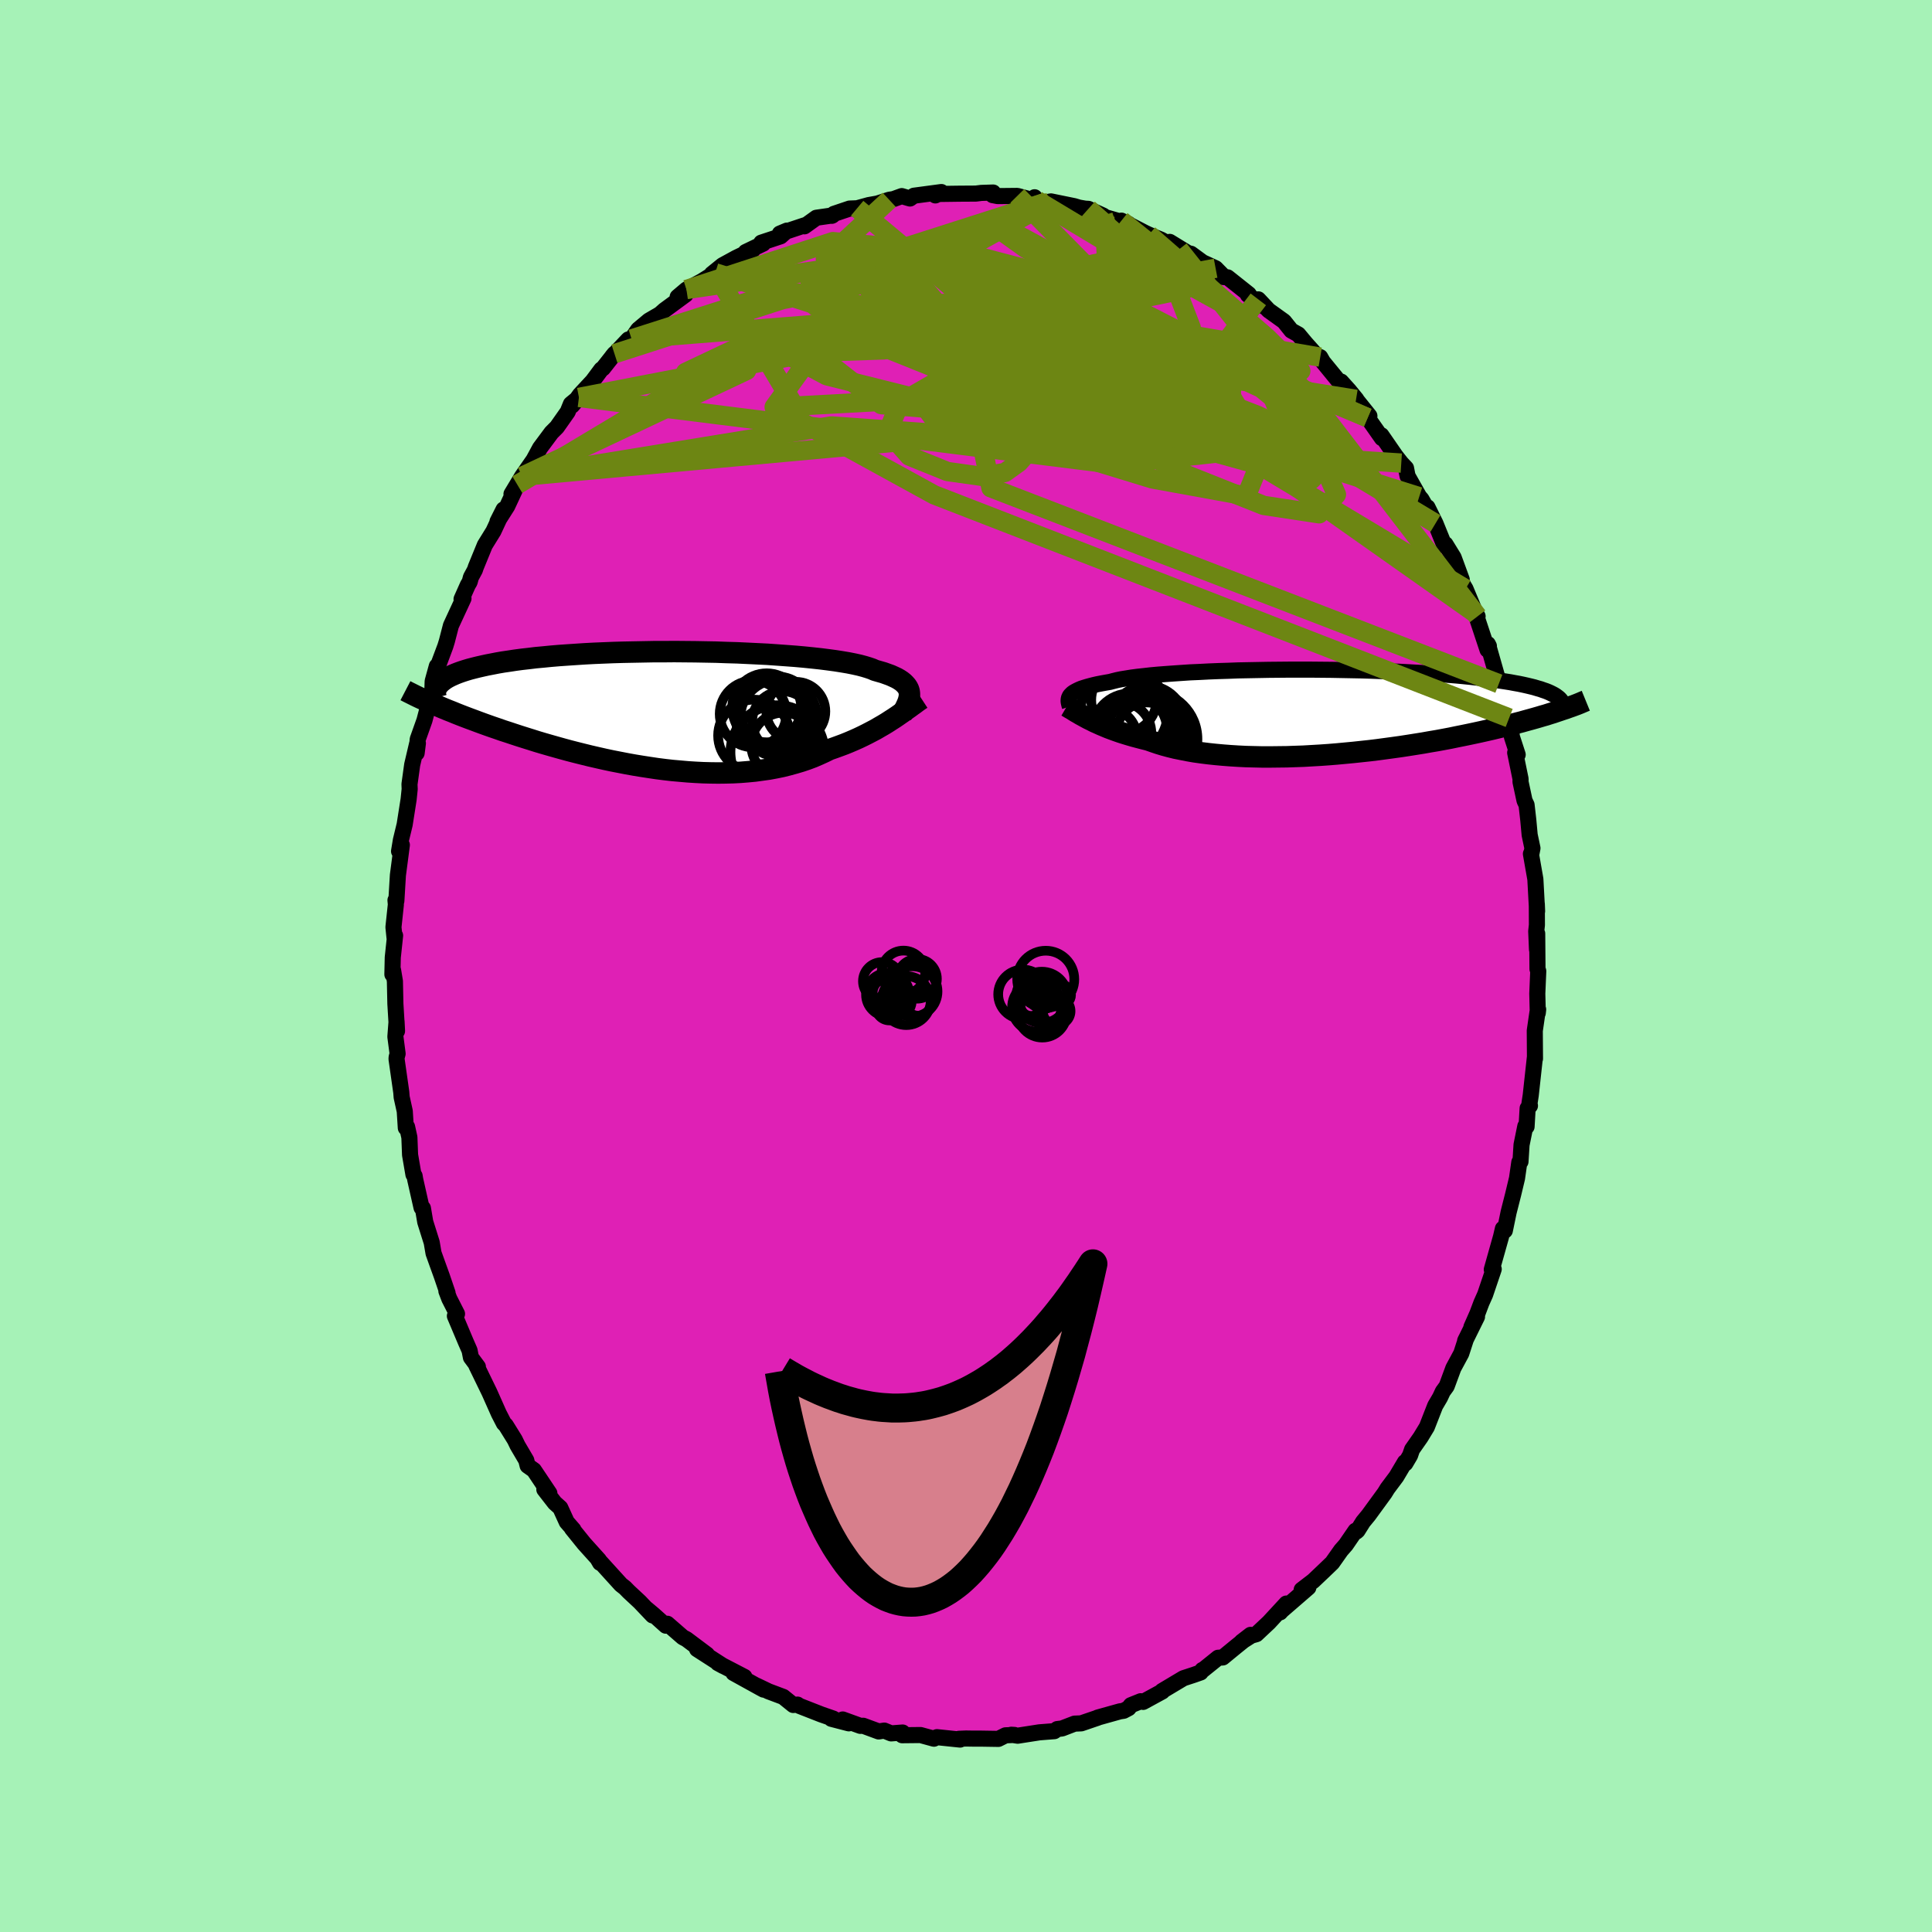 <svg xmlns="http://www.w3.org/2000/svg" width="500" height="500" viewBox="-100 -100 200 200"><defs><clipPath id="c"><path d="m25.23-1.77-.03-.19-.06-.19-.09-.18-.11-.17-.15-.17-.17-.17-.2-.16-.24-.16-.26-.15-.3-.14-.33-.15-.36-.13-.39-.14-.42-.12-.45-.13-.32-.14-.38-.13-.43-.13-.49-.13-.54-.12-.6-.12-.65-.11-.7-.11-.74-.1-.79-.1-.83-.09-.88-.09-.9-.08-.94-.07-.97-.07-1-.07-1.02-.05-1.04-.05-1.06-.05-1.07-.03L5.24-6l-1.09-.02-1.09-.02-1.09-.01-1.09-.01-1.08.01h-1.07l-1.06.02-1.05.02-1.03.02-1.02.03-.99.04-.97.04-.95.05-.92.06-.89.06-.87.06-.83.07-.81.08-.77.07-.74.09-.71.08-.68.09-.65.1-.62.09-.58.1-.56.11-.52.1-.5.11-.48.11-.44.11-.42.11-.4.12-.37.12-.34.12-.31.12-.3.13-.26.12-.25.13-.22.13-.2.14-.17.13-.16.14-.13.13L-24-.61l.36.15.36.16.38.16.39.16.41.16.41.17.43.17.44.17.45.17.46.17.48.18.49.18.5.18.51.18.53.18.54.19.56.18.57.19.58.19.6.19.61.19.63.2.64.19.66.19.67.19.68.19.7.19.7.18.72.18.73.18.74.17.75.17.75.16.77.15.77.15.78.14.79.13.78.12.8.12.79.1.79.09.8.07.8.07.79.05.79.04.78.02.78.01.78-.01.77-.02.76-.04.74-.06.74-.07.73-.1.72-.1.7-.13.68-.14.68-.17.65-.18.64-.19.62-.21.61-.23.58-.25.57-.26.55-.27.52-.18.52-.19.51-.19.49-.2.49-.21.47-.21.46-.22.44-.22.44-.23.42-.22.41-.24.4-.23.38-.23.37-.24.36-.23"/></clipPath><clipPath id="b"><path d="m-25.8-1.73.1-.1.11-.11.14-.1.17-.1.19-.1.21-.1.24-.1.28-.09.29-.09.33-.09.35-.09.39-.09.41-.08.44-.08.46-.08.34-.09.4-.1.44-.09.5-.08.55-.09.61-.08.65-.07.7-.08.75-.07.78-.06.83-.06.87-.06.9-.06.94-.04.96-.05.99-.04 1.01-.03 1.03-.04 1.05-.02 1.06-.02 1.07-.02 1.08-.01 1.08-.01h2.17l1.08.01 1.06.01 1.06.02 1.05.02 1.03.02 1.01.03 1 .04.97.03.95.04.93.05.9.05.88.05.84.06.82.06.79.06.76.06.73.07.7.07.67.08.64.07.61.08.58.08.55.08.53.08.51.08.48.09.45.08.43.09.4.09.38.09.36.09.33.1.32.09.28.1.27.09.25.1.22.1.2.1.19.1.58 1.62-.33.11-.35.12-.36.11-.37.12-.39.11-.4.12-.42.12-.43.12-.44.12-.46.13-.47.12-.49.13-.5.12-.51.13-.54.13-.54.13-.57.13-.58.13-.6.13-.61.13-.63.13-.65.13-.67.14-.69.13-.7.13-.72.12-.73.13-.75.12-.76.12-.78.12-.79.11-.81.11-.82.11-.82.1-.84.09-.84.09-.85.08-.86.08-.86.07-.86.06-.87.05-.86.05-.87.03-.86.03-.86.01-.85.01h-.84l-.84-.02-.82-.02-.81-.04-.8-.05-.78-.06-.77-.07-.75-.08-.72-.09-.71-.1-.69-.12-.66-.13-.64-.13-.61-.15-.59-.16-.56-.17-.53-.18-.51-.18-.52-.13-.5-.13-.49-.13-.48-.14-.46-.14-.44-.14-.43-.15-.41-.15-.4-.15-.38-.16-.36-.15-.35-.16-.34-.15-.31-.16-.31-.15"/></clipPath><filter id="a"><feTurbulence baseFrequency=".05" numOctaves="3" result="noise" type="noise"/><feDisplacementMap in="SourceGraphic" in2="noise" scale="2"/></filter></defs><rect width="100%" height="100%" x="-100" y="-100" fill="#A6F2B7"/><path fill="#DF20B5" stroke="#000" stroke-linejoin="round" stroke-width="1.667" d="m59.16.31.08.22-.1 2.33.05 2 .04-.36-.07.27-.28 1.93.02 2.9v-.23l-.44 4.02-.13.85.05.23-.24.26-.11 1.9-.13-.04-.39 1.92-.11 1.74-.12.06-.24 1.67-.4 1.67-.47 1.85-.39 1.89-.03-.2h-.17l-.19.82-.96 3.41.2-.04-.89 2.63-.38.85-.43 1.14-.61 1.38.58-1.07-1.23 2.49.08-.17-.48 1.48-.82 1.52-.69 1.87-.4.55-.29.62-.5.85-.86 2.2-.65 1.07-.88 1.26-.21.61-.49.83-.04-.13-.89 1.5-.92 1.23-.29.47-1.67 2.29-.56.68-.58.92-.13.11-.08-.1-1 1.46-.5.57-.91 1.29-.99.95-.97.92-1.2.92.69-.23-2.75 2.38-.17.19.64-.91-1.8 1.95-1.3 1.22-.53.15-.99.63.92-.71-1.54 1.24-1.34 1.1-.48.03-1.7 1.37.07-.11-.18.26-.68.24-1.1.36-2.21 1.32.02.05-1.98 1.08-.25-.07-1.02.41-.24.31-.51.27-.39.06-2.29.64-.01.02-1.7.58-.69.03-1.3.5-.49.06-.31.22-1.54.12-2.25.35-.66-.1.33.02-.93.04-.74.37-1.89-.03h-.8L0 79.97l-.73.03.12.08-2.4-.25-.31.16-1.39-.38-1.9.02.05-.28-1.19.09-.71-.29-.58.09-1.6-.59-.3.01-1.82-.66.63.4-1.81-.47.2-.02-1.24-.43-2.3-.9-.16-.12-.44.04-1.04-.84-1.52-.57-1.25-.6.74.42-.28-.15-2.84-1.57 1.13.4-2.75-1.43.57.31-2.72-1.75 1.03.56-2.12-1.59-.38-.2-1.61-1.4-.15.2-1.26-1.13-.75-.63.64.7-1.33-1.4-1.15-1.07-.38-.39-.42-.33-2.37-2.61.21.36-.12-.3-1.53-1.7-1.26-1.56.15.12-.69-.79-.67-1.47-.57-.51-1.08-1.39.52.39-1.6-2.39-.65-.46-.14-.56-.9-1.53-.29-.6-.93-1.5-.2-.2-.52-1.01-.97-2.18-.16-.33-1.21-2.49.17.16-.72-.97-.14-.72-.39-.89-1.13-2.68.22-.22-.8-1.57-.3-.79.12.2-.6-1.76-.43-1.19-.42-1.17-.19-1.11-.67-2.13-.24-1.42-.14-.05-.66-2.93-.06-.36-.12-.14-.35-2.04-.07-1.81-.24-1.09-.13.11-.11-1.73-.32-1.45-.04-.51-.49-3.44.01-.18.1-.37-.23-1.76.12-1.57.05.98-.17-2.82-.05-2.34-.19-1.14-.07.44.04-1.76.24-2.26-.06.21-.11-1.08.25-2.35-.04-.44.09.08.16-2.67.41-3.13-.29.65.19-1.15.39-1.61.41-2.61.11-1.06-.02-.51.28-2.02.51-2.17.08-.05-.13 1.02.11-1.42.7-1.97.82-3.12.03-.93.43-1.56-.04 1 .1-.87.82-2.19.16-.52.42-1.62 1.3-2.81-.2.07.65-1.46.19-.32.13-.48.41-.76.1-.3.93-2.27.89-1.44 1.05-2.25-.63 1.25 1.01-1.59 1.04-2.23-.6.97 1.1-1.83 1.3-1.87-.56.99 1.11-2.05 1.19-1.6.56-.56 1.12-1.59.33-.81.83-.68-.7.84.8-1.11 1.32-1.42.9-1.21.17-.11 1.19-1.51-.23.28 1.67-1.76.33-.05.69-.98 1.1-.92 1.15-.67.46-.41 2.19-1.61-.82.24.91-.77 1.59-.86 1.39-.87-.35.12 1.11-.9 1.41-.77 1.74-.84-.76.24 1.81-.87-.19-.1 2-.66.66-.59-.74.31 2.58-.86-.04.11 1.24-.89 1.68-.24-.08.04.21-.2 1.63-.55.78-.03 1.2-.33.9-.16 1.22-.39.44-.07.86-.31.85.25.41-.29 2.84-.38-.62.35.3-.15 2.2-.03 1.69-.01.56-.07 1.23-.04-.05.27.53.1 2.02-.02 1.48.39.31-.25.24.32.92.2.54-.09 2.4.49.5.15.63.11.34.02 1.53.7.17.15 2.44.7-.02.14-.7-.47 2.43 1.26.41.19 1.26.52 1.86 1.01-.96-.78 1.89 1.16.31.07 1.2.88 1.35.62.67.68.06.22.51.04 2.19 1.74-.09.07 1.75 1.26-.67-.79 1.07 1.14 1.59 1.14.76.95.72.4.74.89 1.4 1.57.13-.11.28.49 2.11 2.58-.23-.54.82.91.76.93h-.03l1.38 1.72-.35-.35.17.54 1.48 2.11-.06-.3 1.47 2.13.59.75.49.52.16.82 1.21 2.14.23.26.42.73.2.1.83 1.68.93 2.29.1-.15.85 1.38.84 2.29-.12.11.51.85 1.07 2.57.18.27-.33-.63 1.36 4.1.14-.39-.11-.21.91 3.19.37 1.14-.14-.22.86 2.99.21.55.12.52.16 1.43.6 1.85-.26-.2.56 2.73-.01.27.42 1.96.21.44.18 1.59.14 1.52.29 1.38-.13.67-.03-.09.46 2.62.18 3.32-.03-.75.01 2.17-.07.66.08 1.89.02-1.66.03 3.67.08.22" filter="url(#a)"/><path fill="#fff" d="m-25.8-1.73.1-.1.11-.11.14-.1.17-.1.19-.1.21-.1.24-.1.28-.09.29-.09.33-.09.35-.09.39-.09.41-.08.44-.08.46-.08.34-.09.4-.1.44-.09.5-.08.55-.09.61-.08.65-.07.7-.08.75-.07.78-.06.83-.06.87-.06.9-.06.94-.04.96-.05.99-.04 1.01-.03 1.03-.04 1.05-.02 1.06-.02 1.07-.02 1.08-.01 1.08-.01h2.17l1.08.01 1.06.01 1.06.02 1.05.02 1.03.02 1.01.03 1 .04.97.03.95.04.93.05.9.05.88.05.84.06.82.06.79.06.76.06.73.07.7.07.67.08.64.07.61.08.58.08.55.08.53.08.51.08.48.09.45.08.43.09.4.09.38.09.36.09.33.1.32.09.28.1.27.09.25.1.22.1.2.1.19.1.58 1.62-.33.11-.35.12-.36.11-.37.12-.39.11-.4.12-.42.12-.43.12-.44.12-.46.13-.47.12-.49.13-.5.12-.51.13-.54.13-.54.13-.57.13-.58.13-.6.13-.61.13-.63.13-.65.13-.67.14-.69.13-.7.13-.72.12-.73.13-.75.12-.76.12-.78.12-.79.11-.81.11-.82.11-.82.1-.84.09-.84.09-.85.08-.86.08-.86.07-.86.06-.87.05-.86.05-.87.03-.86.03-.86.01-.85.01h-.84l-.84-.02-.82-.02-.81-.04-.8-.05-.78-.06-.77-.07-.75-.08-.72-.09-.71-.1-.69-.12-.66-.13-.64-.13-.61-.15-.59-.16-.56-.17-.53-.18-.51-.18-.52-.13-.5-.13-.49-.13-.48-.14-.46-.14-.44-.14-.43-.15-.41-.15-.4-.15-.38-.16-.36-.15-.35-.16-.34-.15-.31-.16-.31-.15" filter="url(#a)" transform="translate(36.6 -26.28)"/><path fill="#fff" d="m25.23-1.77-.03-.19-.06-.19-.09-.18-.11-.17-.15-.17-.17-.17-.2-.16-.24-.16-.26-.15-.3-.14-.33-.15-.36-.13-.39-.14-.42-.12-.45-.13-.32-.14-.38-.13-.43-.13-.49-.13-.54-.12-.6-.12-.65-.11-.7-.11-.74-.1-.79-.1-.83-.09-.88-.09-.9-.08-.94-.07-.97-.07-1-.07-1.02-.05-1.04-.05-1.06-.05-1.07-.03L5.24-6l-1.09-.02-1.09-.02-1.09-.01-1.09-.01-1.08.01h-1.07l-1.06.02-1.05.02-1.03.02-1.02.03-.99.04-.97.04-.95.05-.92.06-.89.06-.87.06-.83.07-.81.08-.77.07-.74.09-.71.08-.68.09-.65.1-.62.09-.58.1-.56.11-.52.1-.5.11-.48.11-.44.11-.42.11-.4.12-.37.12-.34.12-.31.12-.3.13-.26.12-.25.13-.22.13-.2.14-.17.13-.16.14-.13.13L-24-.61l.36.15.36.16.38.16.39.16.41.16.41.17.43.17.44.17.45.17.46.17.48.18.49.18.5.18.51.18.53.18.54.19.56.18.57.19.58.19.6.19.61.19.63.2.64.19.66.19.67.19.68.19.7.19.7.18.72.18.73.18.74.17.75.17.75.16.77.15.77.15.78.14.79.13.78.12.8.12.79.1.79.09.8.07.8.07.79.05.79.04.78.02.78.01.78-.01.77-.02.76-.04.74-.06.74-.07.73-.1.72-.1.7-.13.68-.14.68-.17.65-.18.64-.19.62-.21.61-.23.58-.25.57-.26.55-.27.52-.18.52-.19.51-.19.49-.2.49-.21.47-.21.46-.22.44-.22.44-.23.42-.22.41-.24.4-.23.38-.23.37-.24.36-.23" filter="url(#a)" transform="translate(-31.09 -26.49)"/><g fill="none" stroke="#000" transform="translate(36.6 -26.28)"><path stroke-linejoin="round" stroke-width="1.667" d="m-25.85-.59-.04-.12-.03-.12-.03-.12-.02-.11-.01-.12.01-.11.01-.11.04-.11.05-.11.07-.11.1-.1.11-.11.14-.1.17-.1.19-.1.21-.1.24-.1.28-.09.29-.09.33-.09.35-.09.39-.09.41-.08.44-.08.46-.08.34-.09.4-.1.44-.09.5-.08.55-.09.61-.08.65-.07.7-.08.75-.07.78-.06.83-.06.87-.06.9-.06.94-.04.96-.05.99-.04 1.01-.03 1.03-.04 1.05-.02 1.06-.02 1.07-.02 1.08-.01 1.08-.01h2.17l1.08.01 1.06.01 1.06.02 1.05.02 1.03.02 1.01.03 1 .04.97.03.95.04.93.05.9.05.88.05.84.06.82.06.79.06.76.06.73.07.7.07.67.08.64.07.61.08.58.08.55.08.53.08.51.08.48.09.45.08.43.09.4.09.38.09.36.09.33.1.32.09.28.1.27.09.25.1.22.1.2.1.19.1.16.1.15.11.13.1.11.1.1.11.08.1.06.11.05.1.03.11.02.1" filter="url(#a)"/><path stroke-linejoin="round" stroke-width="2.222" d="m-26.16-.6.17.1.18.11.2.11.2.13.21.13.23.13.25.15.26.14.27.15.28.15.31.15.31.16.34.15.35.16.36.15.38.16.4.15.41.15.43.15.44.14.46.14.48.14.49.13.5.13.52.13.51.18.53.18.56.17.59.16.61.15.64.13.66.13.69.12.71.1.72.09.75.08.77.07.78.06.8.05.81.04.82.02.84.02h.84l.85-.01.86-.01.86-.03.87-.03.86-.05.87-.05.86-.06.86-.07.86-.08.85-.08.84-.09.84-.09.82-.1.82-.11.81-.11.79-.11.78-.12.76-.12.75-.12.73-.13.72-.12.7-.13.69-.13.67-.14.65-.13.63-.13.61-.13.6-.13.58-.13.57-.13.54-.13.54-.13.51-.13.5-.12.49-.13.47-.12.46-.13.44-.12.43-.12.42-.12.4-.12.39-.11.37-.12.36-.11.35-.12.33-.11.32-.11.31-.1.3-.11.29-.1.27-.1.27-.1.25-.1.24-.1.23-.1.22-.09" filter="url(#a)"/><circle cx="-20.245" cy=".064" r="4.522" clip-path="url(#b)" filter="url(#a)"/><circle cx="-20.61" cy="2.164" r="3.198" clip-path="url(#b)" filter="url(#a)"/><circle cx="-17.71" cy="2.639" r="4.494" clip-path="url(#b)" filter="url(#a)"/><circle cx="-21.985" cy="2.684" r="3.1" clip-path="url(#b)" filter="url(#a)"/><circle cx="-20.255" cy="-1.261" r="3.382" clip-path="url(#b)" filter="url(#a)"/><circle cx="-17.915" cy="2.069" r="3.072" clip-path="url(#b)" filter="url(#a)"/><circle cx="-19.63" cy="1.924" r="3.86" clip-path="url(#b)" filter="url(#a)"/><circle cx="-17.815" cy="1.134" r="3.878" clip-path="url(#b)" filter="url(#a)"/><circle cx="-18.465" cy="2.929" r="4.432" clip-path="url(#b)" filter="url(#a)"/><circle cx="-17.605" cy="2.789" r="4.964" clip-path="url(#b)" filter="url(#a)"/></g><g fill="none" stroke="#000" transform="translate(-31.09 -26.49)"><path stroke-linejoin="round" stroke-width="2.222" d="m24.42.49.15-.26.14-.25.12-.24.11-.23.1-.23.08-.22.06-.22.04-.21.02-.2-.01-.2-.03-.19-.06-.19-.09-.18-.11-.17-.15-.17-.17-.17-.2-.16-.24-.16-.26-.15-.3-.14-.33-.15-.36-.13-.39-.14-.42-.12-.45-.13-.32-.14-.38-.13-.43-.13-.49-.13-.54-.12-.6-.12-.65-.11-.7-.11-.74-.1-.79-.1-.83-.09-.88-.09-.9-.08-.94-.07-.97-.07-1-.07-1.02-.05-1.04-.05-1.06-.05-1.07-.03L5.24-6l-1.09-.02-1.09-.02-1.09-.01-1.09-.01-1.08.01h-1.07l-1.06.02-1.05.02-1.03.02-1.02.03-.99.04-.97.04-.95.05-.92.06-.89.06-.87.06-.83.07-.81.08-.77.07-.74.09-.71.08-.68.09-.65.1-.62.09-.58.1-.56.11-.52.1-.5.11-.48.11-.44.11-.42.11-.4.12-.37.12-.34.12-.31.12-.3.13-.26.12-.25.13-.22.13-.2.14-.17.13-.16.14-.13.13-.11.14-.1.14-.07.14-.06.14-.04.14-.02.14v.15l.01.14.03.14.04.15" filter="url(#a)"/><path stroke-linejoin="round" stroke-width="2.222" d="m26.49-1.17-.23.15-.24.17-.25.19-.27.19-.27.2-.3.21-.3.22-.32.22-.33.23-.34.23-.36.23-.37.24-.38.23-.4.23-.41.24-.42.22-.44.23-.44.22-.46.22-.47.21-.49.21-.49.2-.51.19-.52.19-.52.18-.55.27-.57.26-.58.25-.61.23-.62.21-.64.19-.65.18-.68.17-.68.14-.7.13-.72.1-.73.1-.74.07-.74.06-.76.04-.77.02-.78.01-.78-.01-.78-.02-.79-.04-.79-.05-.8-.07-.8-.07-.79-.09-.79-.1-.8-.12-.78-.12-.79-.13-.78-.14-.77-.15-.77-.15-.75-.16-.75-.17-.74-.17-.73-.18-.72-.18-.7-.18-.7-.19-.68-.19-.67-.19-.66-.19-.64-.19-.63-.2-.61-.19-.6-.19-.58-.19-.57-.19-.56-.18-.54-.19-.53-.18-.51-.18-.5-.18-.49-.18-.48-.18-.46-.17-.45-.17-.44-.17-.43-.17-.41-.17-.41-.16-.39-.16-.38-.16-.36-.16-.36-.15-.34-.15-.33-.15-.32-.15-.31-.14-.3-.14-.29-.14-.28-.14-.26-.13-.26-.13-.25-.13" filter="url(#a)"/><circle cx="11.505" cy=".227" r="3.714" clip-path="url(#c)" filter="url(#a)"/><circle cx="11.575" cy="4.362" r="4.866" clip-path="url(#c)" filter="url(#a)"/><circle cx="12.105" cy="1.197" r="3.154" clip-path="url(#c)" filter="url(#a)"/><circle cx="10.82" cy=".582" r="3.622" clip-path="url(#c)" filter="url(#a)"/><circle cx="9.045" cy=".397" r="3.45" clip-path="url(#c)" filter="url(#a)"/><circle cx="11.7" cy=".822" r="3.984" clip-path="url(#c)" filter="url(#a)"/><circle cx="9.145" cy="2.632" r="3.716" clip-path="url(#c)" filter="url(#a)"/><circle cx="13.475" cy=".127" r="3.054" clip-path="url(#c)" filter="url(#a)"/><circle cx="12.19" cy="3.597" r="3.332" clip-path="url(#c)" filter="url(#a)"/><circle cx="10.46" cy="-.238" r="3.572" clip-path="url(#c)" filter="url(#a)"/></g><g fill="none" stroke="#6D8613" stroke-linejoin="round" stroke-width="2"><path d="m45.06-52.06-39.3-2.56 6.88-1.78 9.6-1.41 1.66-3.51-4.71-4.66-6.79-3.67-5.6-1.24-2.98 1.45-.42 3.49 1.46 4.37 2.72 4.07 3.58 2.81 4.06 1.06 4.06-.61 3.44-1.6 2.25-1.5.45-.41-2.14.81-5.07 1-5.87.2-.28.09 9.37-.46-7.23-21.56" filter="url(#a)"/><path d="m-28.94-70.03 15.42-2.26 16.16 6.73 9.99 6.85 1.8 3.1-3.18-.29-5.04-1.82-4.97-1.43h-3.48l-1.11 1.2 1.22 1.34 2.86.49 3.93-.65 4.81-1.44 5.46-1.68 5.23-1.13 2.9.85-6.54 1.93-42.48-13.52" filter="url(#a)"/><path d="m-45.95-50.69 23.24-10.96-4.09.52-2.23-.32 5-2.37 9.97-2.83 11.12-1.91 9.52-.42 6.97 1.13 4.75 2.47 3.14 3.25 1.65 3.2-.32 2.34-2.93 1.1-5.37.04-6.14-.47-3.67-.53 2.1-.49 7.81-.42 5.96.05-12.3 1.66-54.18 4.96" filter="url(#a)"/><path d="M46.92-48.58 4.82-61.89.05-68.86l2.9-1.89 1.99-.14.22-.18.09-.43 1.47-.22 3.31.54 4.61 1.64 4.89 2.7 4.3 3.45 3.21 3.71 2 3.36.85 2.4-.27.86-1.44-.96-2.68-2.54-4.04-3.33-5.65-3.04-7.36-2.08-8.41-1.28-8.79-.74-12.78 2.27-24.92 14.93" filter="url(#a)"/><path d="m41.58-56.75-10.9-4.54-15.61-8-8.9-5-2.88-2.06 1.45.32 4.76 2.58 6.68 4.43 6.28 5.07 3.44 4.02-.66 1.82-4.16-.33-5.81-1.55-5.96-1.91-6.09-2.11-6.99-2.35-7.75-2.21-7.36-1.37-15.74 5.03" filter="url(#a)"/><path d="m-45.95-50.69 32.02-5.22L7.1-54.4l-.62-1.46-10.92-2.75-9.97-2.49-3.66-1.94 2.97-1.42 7.4-.83 9.12-.2 8.85.44 7.66 1.12 5.98 1.84 3.58 2.27-.05 1.78-4.32-.03-6.84-2.32-4.45-2.57 5.2 3.11 34.68 20.81" filter="url(#a)"/><path d="M55.16-29.22 2.58-49.5l-1.25-6.11 10.2-.85 3.88-.34-4.1-1.21L3.92-60l-6.44-2.22-3.87-1.86-1.47-1.13.32-.37 1.69.15 2.93.35 4.3.3 5.56.05 5.6-.51 2.52-1.65-4.11-3.14-11.12-3.69-13.61-1.27-15.16 4.96" filter="url(#a)"/><path d="M56.23-25.68-3.29-48.77l-16.57-9.09 3.89-5.38 8.84-2.88 5.84-.71 1.5.25-.73-.11-.69-1 .29-1.55L.1-70.51l1.17-.28.92.81.59 1.15.55.34.73-1.18.1-1.91-1.79-.35 1.48 3.29 32.82 5.61" filter="url(#a)"/><path d="m7.34-79.26 15.36 9.22-4.1.84-9.31.51-7.39 1.02-4.95 1.09-4.72.8-5.37.45-4.78.3-2.18.4 1.46.57 4.49.47 5.7-.19 4.68-1.31L-2-67.45-4.2-70l-5.78-1.45-6.24.35.44.52 24.04-8.48" filter="url(#a)"/><path d="m8.26-79.06-19 6.08 3.94-.66 7.19-.04 6.56 1.72 5.06 2.31 2.5 1.62-.63.6h-3.19l-4.32.02-3.91.36-2.39.71-.35.79 1.7.51 3.47.01 4.72-.46 5.27-.61 4.91-.21 3.53.76 1.04 2.04-2.5 2.98-6.49 2.26-8.63-1.67-5.7-8.21-12.31-10.29" filter="url(#a)"/><path d="m12.67-78.38 9.01 8.05 1.63 4.24-.84 2.1-3.34.84-3.41.92-1.58 1.12.18.63.79-.41.31-1.52-.74-2.31-1.92-2.68-3.07-2.59-4.08-2.02L.8-73.06l-4.83.15-3.66 1.18-.96 1.64 2.64 1.33 5.59.53 6.78.26 7.81 1.64 11.57 3.24 4.52-5.92" filter="url(#a)"/><path d="m5.31-79.72 25.7 26.13-1.99 4.94-9.73-1.77-10.01-3.06-7.64-3.02-4.06-2.71-.48-2.27 2.2-1.67 3.58-1.01 3.78-.47 2.97-.13 1.33-.02-.83-.05-2.86-.11-3.69-.15L1-65.38l.16-.73 2.73-1.57 2.78-2.38-1.06-2.13-8.15.01-16.46 3.2-17.39 5.6" filter="url(#a)"/><path d="m48.6-45.81-10.1-6.06-10.54-1.68-6.7.93-4.11-.17-4.18-1.93-6.03-2.96-7.53-3.18-7.28-2.92-5.38-2.57-2.71-2.28-.15-2 1.78-1.57 2.9-.99 3.11-.38h2.41l.92.05-.95-.14-2.33-.27-2.37-.12-.99.37.69 1.27 1.05 2.74 3.44 3.52 32.29-6.08" filter="url(#a)"/><path d="m16.09-77.16 15.03 12.07 3.54 3.49-3-.69-7.93-2.78-10.27-2.45-9.3-.99-5.24.09.33.28 5.08.09 7.35.4 6.7 1.61 3.43 3.16-2.61 3.8-11 2.33-16.96-1.36-8.39-6.58L8.8-79.15" filter="url(#a)"/><path d="m41.58-56.75-12.86-5.7 4.96 5.53 1.46 2.53-4.74-1.24-7.82-3.25-7.53-3.82L9.23-66l-4.2-1.9-2.6-.04-.13 1.59 3.08 2.23 5.15 1.48 3.51-.29-1.99-1.93-7.25-2.09-9.42-.34-30 2.38" filter="url(#a)"/><path d="M52.78-36.47 24.84-56.18 19-62.23l-8.04-5.14-9.17-3.68-5.92-1.5-.62.3L-.6-70.8l6.88 2.15 6.86 2.59 4.03 2.81-.79 2.61-5.48 1.41-6.47-1.02-.12-3.51 10.41-4.34-.35-9.43" filter="url(#a)"/><path d="M52.96-36.2 35.23-59.32l-8.38-9.1-6.53-3.6-6.57-.77-5.68 1.22-3.65 2.28-1.49 2.38.17 2.14 1.67 2.33 3.67 3.15 6.16 4.08 8.09 4.3 8.12 3.23 5.75.87 1.79-2-1.84-4.17-3.23-4.34-1.73-1.99.74 1.72-1.17 3.93-15.81 1.73-55.38-6.93" filter="url(#a)"/><path d="m22.05-74.18 16.54 20.84-2.81 2.98-10.22-2.83-8.78-4.33-4.71-3.33-2.34-1.66-2.06-.5-2.32-.05-1.92.04-.84-.03.31-.26.96-.74 1.02-1.3.76-1.71.59-1.67.72-1.15 1.19-.39 1.66.39 1.52 1.07.18 1.95-3.01 3.4-8.93 4.56-17.32.94-8.2-13.8" filter="url(#a)"/><path d="m18.93-75.71 11.86 10.34-5.35 2.43-13.79.96-11.72 1.54L-4.34-58l1.98 2.65 4.03 1.73 2.85.03 1.02-1.61.52-2.5 1.73-2.32 3.89-1.25 5.8.27 6.63 1.65L30.19-57l4.32 2.05 1.91.82-.42-.82-2.12-2.16-3.33-2.71-5.11-2.36-7.82-1.4-5.55.36 28.31 4.56" filter="url(#a)"/><path d="m-7.95-79.32-6.61 6.13 9.69 4.42 9.56 3.51 4.5 3.25.56 3.25-1.28 2.89-1.62 2.19-1.37 1.55-1.45 1.04-2.35.41-3.61-.51-3.93-1.59-2.23-2.54 1.25-2.97 4.86-2.81 6.72-2.22 6.19-1.5 4.18-.88 1.62-.3-3.47.06-16.59-.01-36.74 7.09" filter="url(#a)"/></g><g fill="none" stroke="#000"><circle cx="6.736" cy="4.076" r="1.094" filter="url(#a)"/><circle cx="8" cy="2.984" r="1.472" filter="url(#a)"/><circle cx="9.8" cy="2.988" r="1.072" filter="url(#a)"/><circle cx="7.896" cy="4.872" r="2.536" filter="url(#a)"/><circle cx="6.836" cy="2.04" r="1.084" filter="url(#a)"/><circle cx="8.256" cy="1.372" r="2.954" filter="url(#a)"/><circle cx="5.892" cy="2.932" r="2.558" filter="url(#a)"/><circle cx="9.384" cy="4.672" r="1.438" filter="url(#a)"/><circle cx="7.848" cy="3.248" r="2.66" filter="url(#a)"/><circle cx="7.324" cy="4.248" r="2.55" filter="url(#a)"/><circle cx="-8.104" cy="2.962" r="2.246" filter="url(#a)"/><circle cx="-6.476" cy=".662" r="2.256" filter="url(#a)"/><circle cx="-5.56" cy="2.638" r="2.61" filter="url(#a)"/><circle cx="-6.184" cy="3.582" r="2.534" filter="url(#a)"/><circle cx="-6.868" cy="3.758" r="1.23" filter="url(#a)"/><circle cx="-7.92" cy="4.23" r="1.406" filter="url(#a)"/><circle cx="-8.224" cy="2.758" r="1.436" filter="url(#a)"/><circle cx="-8.692" cy="1.574" r="1.974" filter="url(#a)"/><circle cx="-4.944" cy="3.83" r="1.318" filter="url(#a)"/><circle cx="-5.068" cy="1.33" r="2.054" filter="url(#a)"/></g><path fill="#D77F8C" stroke="#000" stroke-linejoin="round" stroke-width="3" d="m-19.33 41.97.16.92.16.91.17.89.18.87.19.86.19.84.2.83.2.81.21.79.22.78.22.76.23.74.24.73.24.71.25.69.25.67.26.66.27.63.27.62.27.6.28.58.28.57.29.54.3.53.29.5.31.49.31.46.31.45.31.43.32.4.33.39.32.36.33.35.34.32.34.3.34.28.34.26.35.24.35.21.35.19.36.18.36.14.36.13.36.1.36.08.37.06.37.03.37.01.38-.01.37-.04.38-.06.38-.09.38-.11.38-.14.38-.16.38-.18.39-.22.38-.23.38-.26.39-.29.39-.31.38-.34.39-.37.39-.39.38-.42.39-.45.38-.47.39-.5.39-.53.38-.55.38-.59.39-.61.38-.64.38-.66.38-.7.38-.72.37-.76.38-.78.37-.81.37-.84.37-.87.37-.9.37-.93.36-.96.36-.99.36-1.02.36-1.05.35-1.09.35-1.11.35-1.15.34-1.17.35-1.21.33-1.24.34-1.27.33-1.3.33-1.34.32-1.37.32-1.4.32-1.43-.33.51-.32.49-.33.49-.32.48-.33.47-.32.46-.32.45-.33.44-.32.43-.33.42-.32.41-.33.41-.32.39-.33.38-.32.38-.33.37-.32.35-.33.35-.32.34-.33.33-.32.32-.32.31-.33.31-.32.29-.33.29-.32.28-.33.27-.32.26-.33.25-.32.25-.33.23-.32.23-.33.22-.32.21-.33.21-.32.19-.33.19-.32.18-.32.17-.33.17-.32.15-.33.15-.32.14-.33.14-.32.12-.33.12-.32.11-.33.11-.32.09-.33.09-.32.08-.33.08-.32.07-.32.06-.33.05-.32.05-.33.04-.32.03-.33.03-.32.02-.33.01-.32.01h-.65l-.33-.02-.32-.02-.33-.02-.32-.03-.32-.04-.33-.04-.32-.05-.33-.06-.32-.06-.33-.07-.32-.07-.33-.08-.32-.09-.33-.09-.32-.09-.33-.11-.32-.1-.33-.12-.32-.12-.33-.12-.32-.13-.32-.13-.33-.14-.32-.15-.33-.15-.32-.15-.33-.16-.32-.17-.33-.17-.32-.17-.33-.18-.32-.19-.33-.19-.32-.19-.33-.2" filter="url(#a)"/></svg>
